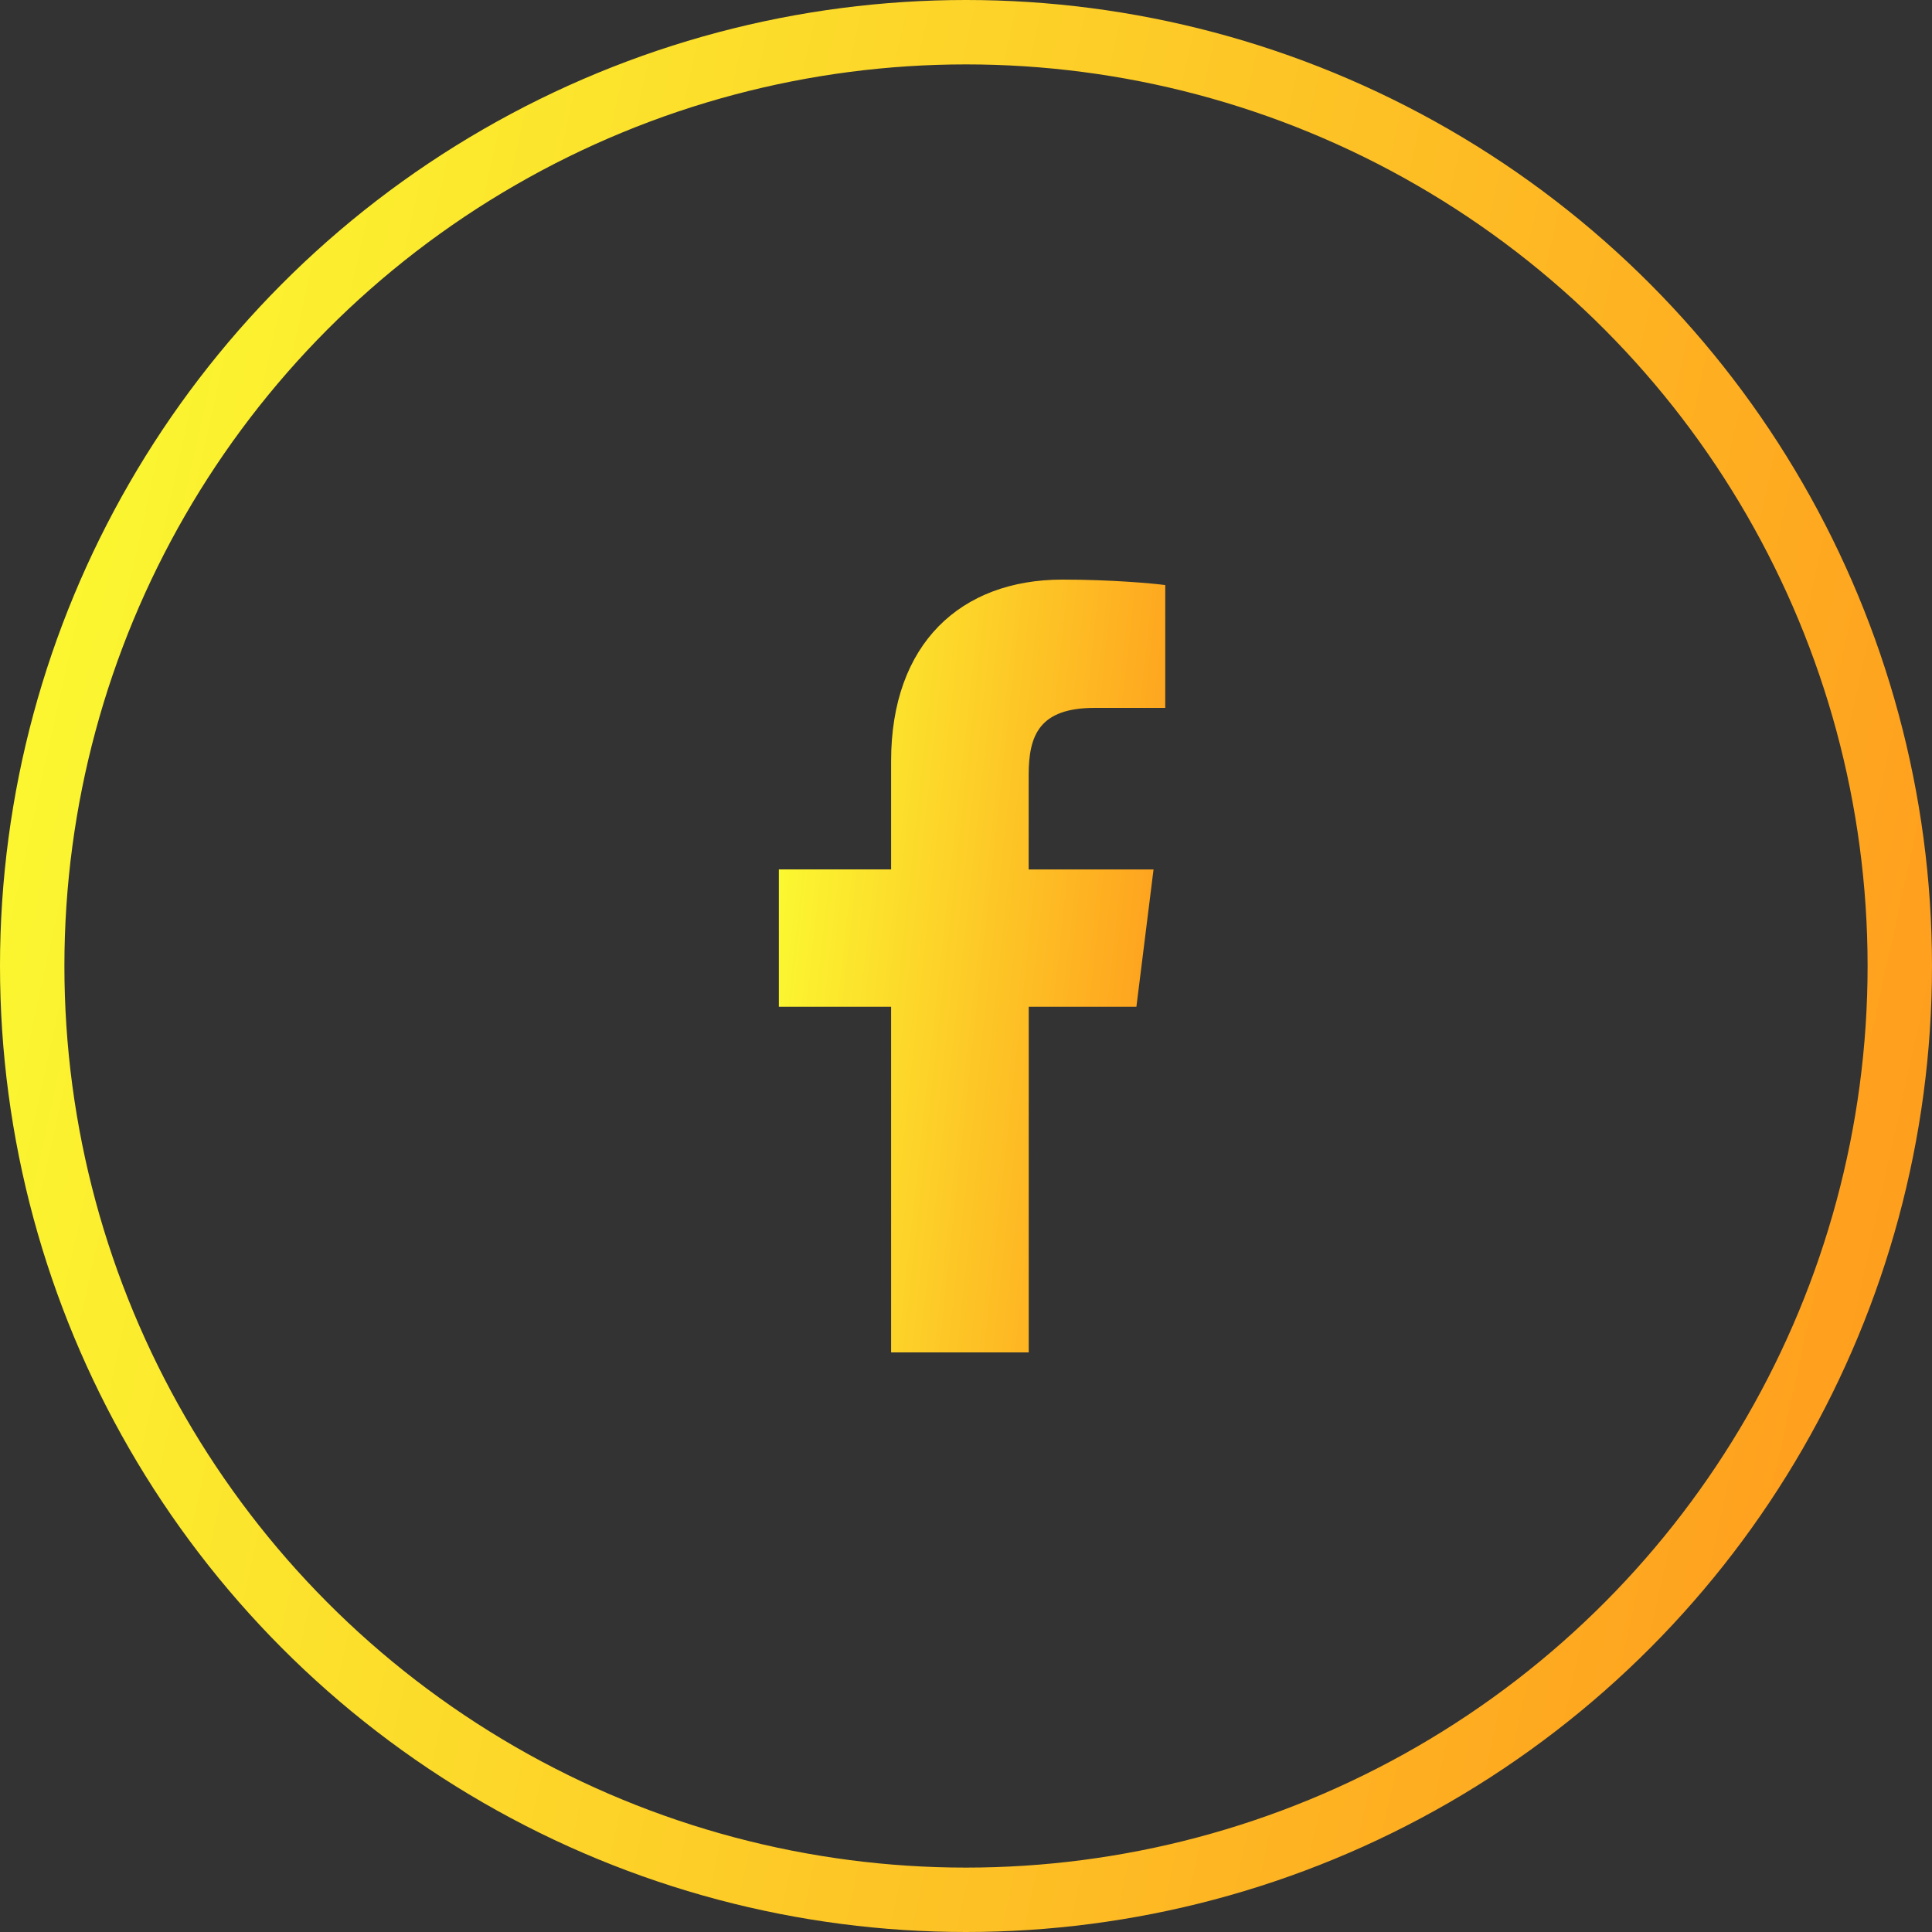 <svg width="30" height="30" viewBox="0 0 30 30" fill="none" xmlns="http://www.w3.org/2000/svg">
<rect x="0" y="0" width="30" height="30" fill="#333333" stroke="none"/>
<circle cx="15" cy="15" r="14.5" stroke="url(#paint0_linear_135_2686)"/>
<g clip-path="url(#clip0_135_2686)">
<path d="M16.999 10.992H18.094V9.085C17.905 9.059 17.255 9 16.498 9C14.919 9 13.837 9.993 13.837 11.819V13.5H12.094V15.633H13.837V21H15.974V15.633H17.646L17.912 13.501H15.973V12.031C15.974 11.415 16.14 10.992 16.999 10.992Z" fill="url(#paint1_linear_135_2686)"/>
</g>
<defs>
<linearGradient id="paint0_linear_135_2686" x1="0" y1="0" x2="34.902" y2="7.657" gradientUnits="userSpaceOnUse">
<stop stop-color="#FBFF32"/>
<stop offset="1" stop-color="#FF961C"/>
</linearGradient>
<linearGradient id="paint1_linear_135_2686" x1="12.094" y1="9" x2="19.323" y2="9.793" gradientUnits="userSpaceOnUse">
<stop stop-color="#FBFF32"/>
<stop offset="1" stop-color="#FF961C"/>
</linearGradient>
<clipPath id="clip0_135_2686">
<rect width="12" height="12" fill="white" transform="translate(9 9)"/>
</clipPath>
</defs>
</svg>
